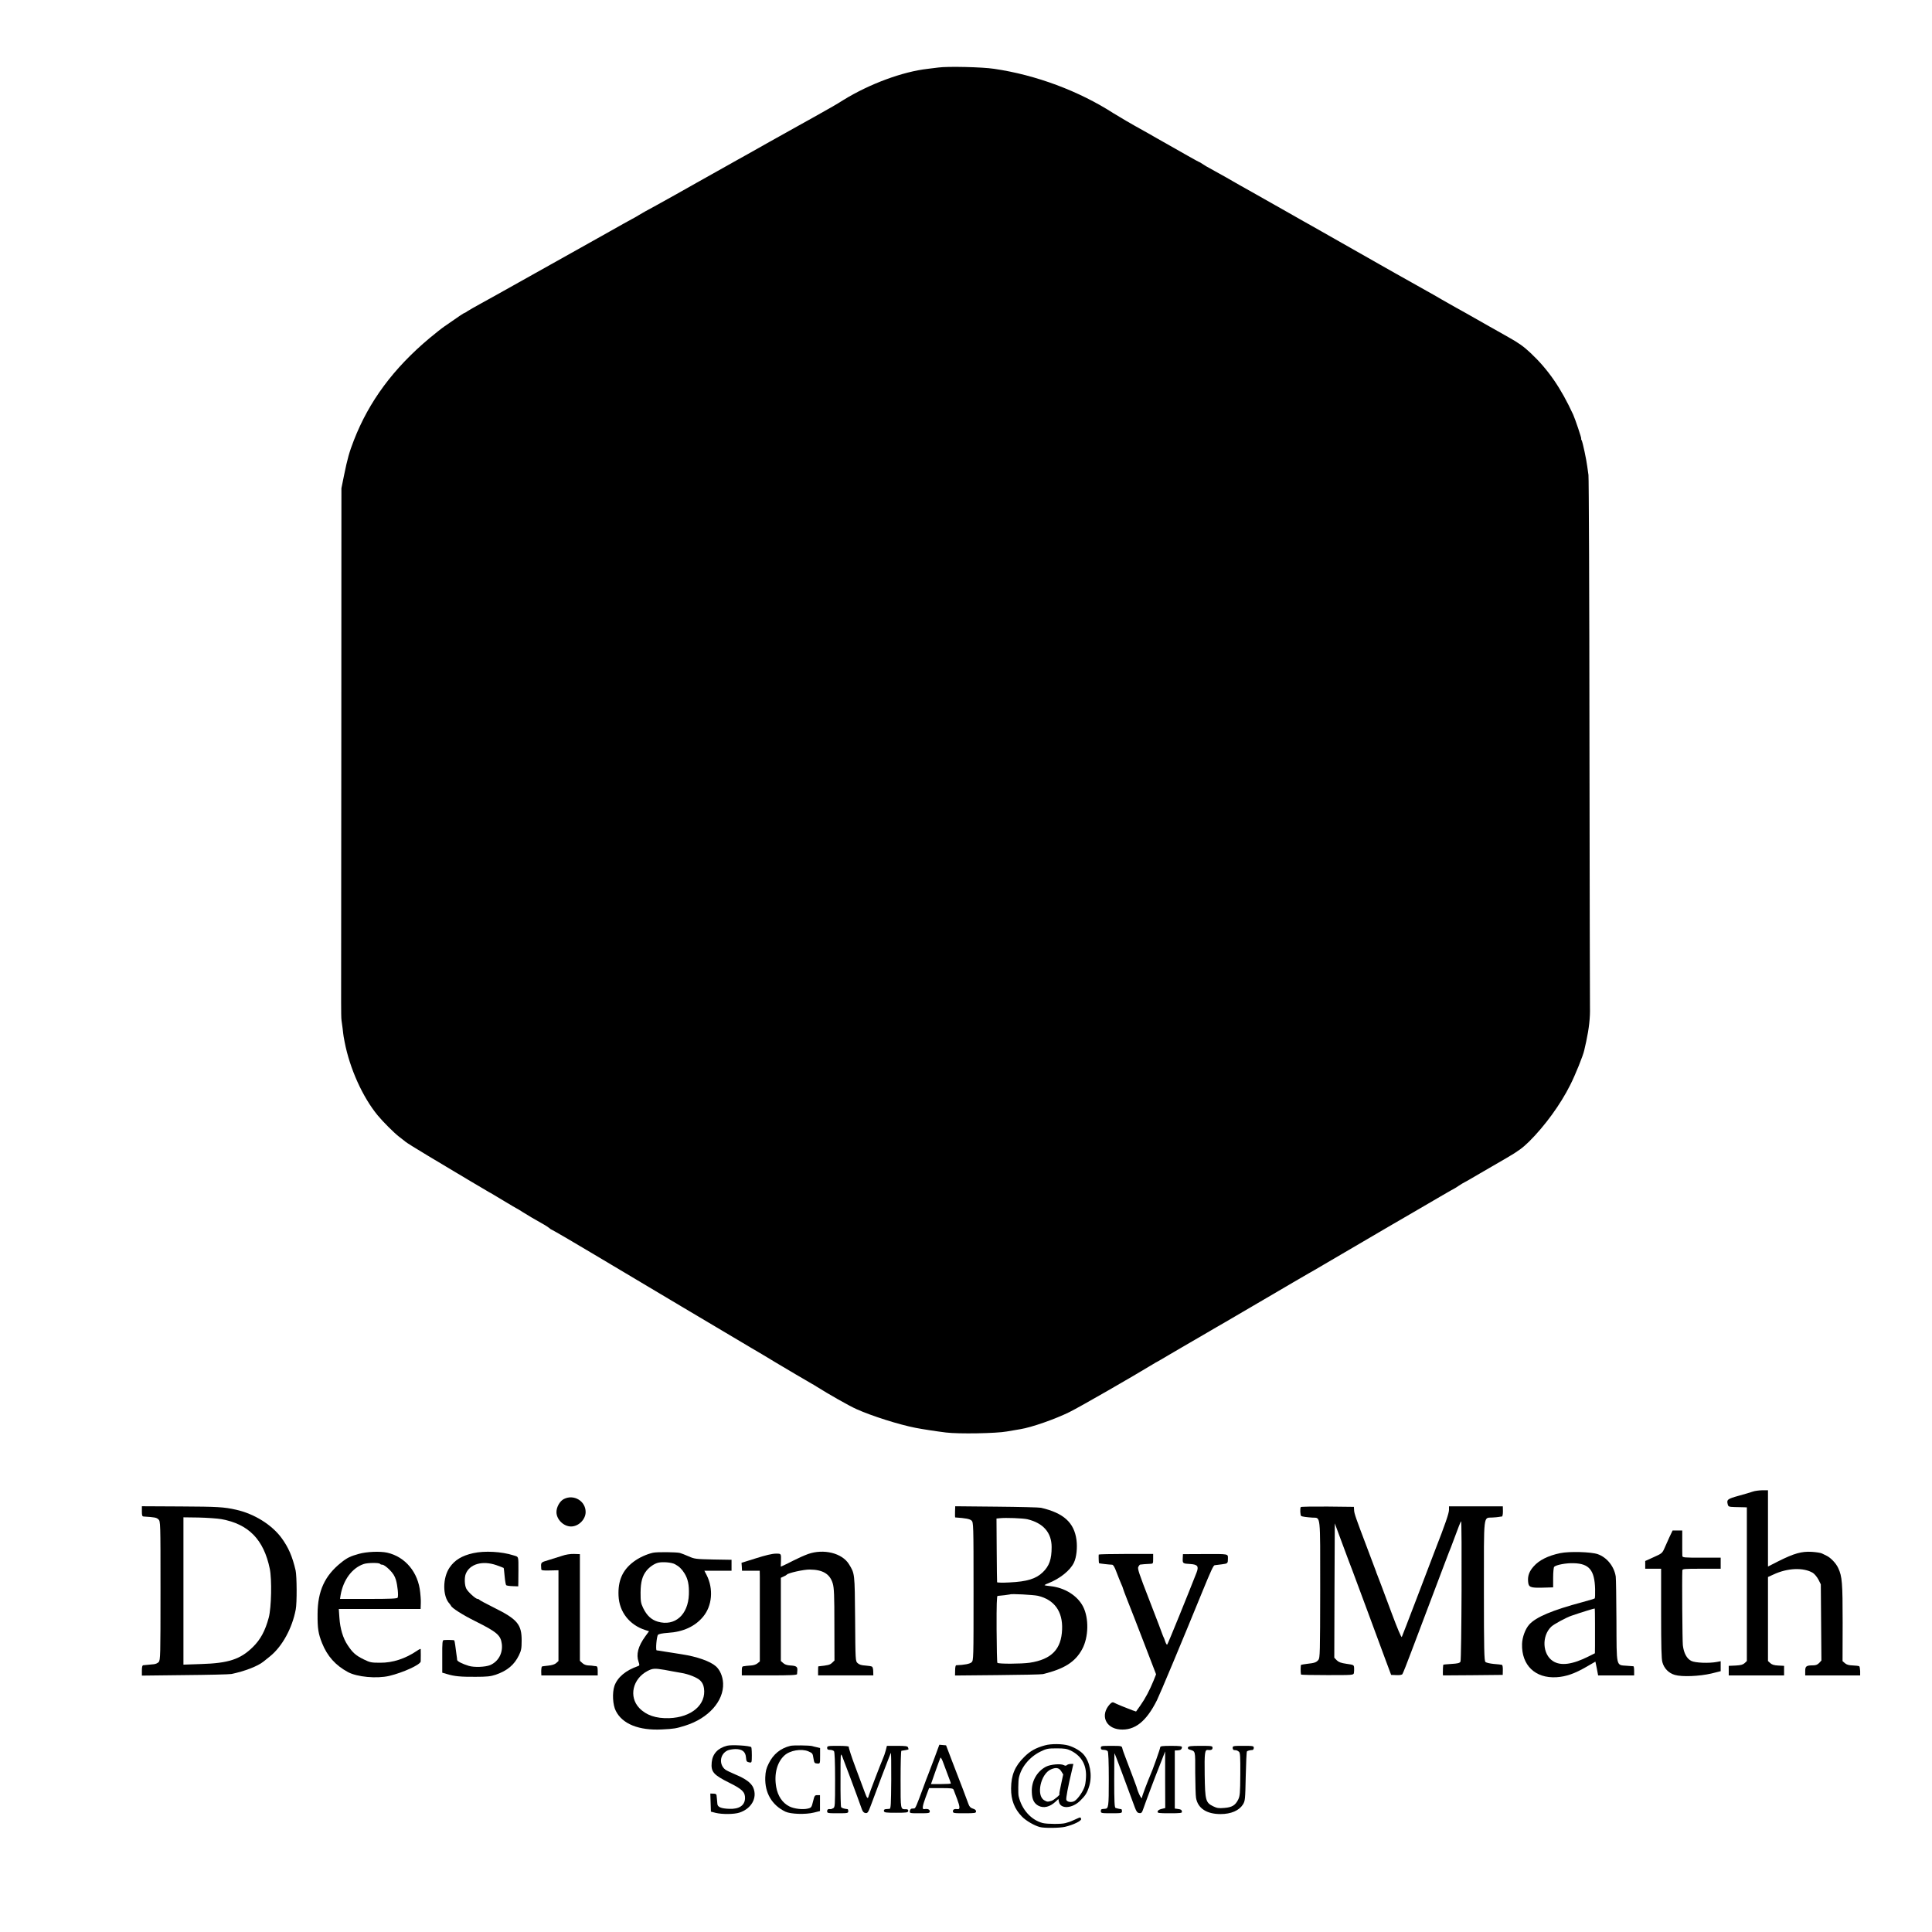 <?xml version="1.0" standalone="no"?>
<!DOCTYPE svg PUBLIC "-//W3C//DTD SVG 20010904//EN"
 "http://www.w3.org/TR/2001/REC-SVG-20010904/DTD/svg10.dtd">
<svg version="1.0" xmlns="http://www.w3.org/2000/svg"
 width="1920pt" height="1920pt" viewBox="0 0 1920 1920"
 preserveAspectRatio="xMidYMid meet">
<g transform="translate(0,1920) scale(0.1,-0.1)"
fill="#000000" stroke="none">
<path d="M9325 18529 c-33 -4 -80 -10 -105 -13 -249 -28 -577 -149 -837 -309
-93 -58 -98 -60 -288 -167 -66 -37 -141 -79 -167 -93 -46 -26 -90 -51 -188
-105 -39 -21 -114 -64 -315 -177 -22 -13 -62 -35 -90 -50 -27 -16 -122 -69
-210 -118 -88 -50 -180 -101 -205 -115 -25 -14 -112 -63 -195 -110 -82 -46
-175 -98 -205 -114 -30 -17 -80 -44 -110 -60 -30 -17 -59 -34 -65 -38 -5 -4
-35 -21 -65 -37 -30 -16 -127 -70 -215 -120 -88 -49 -180 -101 -205 -115 -115
-64 -890 -498 -925 -518 -22 -13 -89 -50 -150 -83 -60 -33 -122 -68 -137 -78
-14 -11 -29 -19 -32 -19 -6 0 -53 -32 -201 -135 -24 -16 -90 -69 -147 -116
-358 -300 -601 -628 -751 -1014 -46 -118 -64 -183 -97 -344 l-27 -133 -1
-2477 c-1 -1362 -2 -2546 -2 -2631 0 -85 1 -166 4 -180 2 -14 7 -50 11 -81 3
-31 8 -67 10 -80 3 -13 7 -37 10 -54 51 -264 178 -547 329 -730 51 -62 159
-170 210 -210 22 -16 51 -40 65 -51 14 -12 116 -75 226 -141 307 -184 599
-358 608 -362 5 -1 67 -39 139 -82 71 -43 132 -79 134 -79 2 0 30 -17 61 -37
52 -33 102 -62 213 -125 19 -11 42 -26 51 -34 8 -8 18 -14 21 -14 5 0 297
-171 428 -250 56 -34 837 -499 863 -514 17 -10 176 -104 352 -209 176 -105
329 -196 340 -202 17 -9 202 -119 245 -146 56 -34 348 -206 360 -212 8 -4 27
-15 42 -25 117 -74 328 -194 398 -225 153 -69 425 -155 590 -187 66 -13 210
-35 300 -46 126 -16 502 -9 605 10 11 2 40 7 65 11 25 4 56 9 70 12 113 18
349 101 490 171 105 52 628 353 825 473 17 11 37 22 45 26 8 4 60 34 115 67
55 32 116 68 135 79 19 11 114 66 210 122 96 56 191 112 210 122 19 11 141 82
270 158 129 76 249 146 265 155 17 10 81 47 143 84 62 36 132 77 155 90 23 12
94 54 157 91 63 37 156 91 205 120 350 205 577 338 685 400 69 40 187 109 264
154 76 44 140 81 142 81 2 0 20 12 41 26 21 14 47 30 58 35 11 6 29 15 40 22
11 7 63 37 115 67 52 30 103 60 112 65 9 6 79 46 155 90 108 63 155 97 219
160 157 156 312 369 409 563 51 101 128 292 139 344 3 13 12 53 20 89 27 125
40 237 37 339 -1 36 -3 1231 -5 2655 -1 1425 -6 2610 -10 2635 -4 25 -9 63
-12 85 -8 66 -45 239 -55 258 -6 9 -8 17 -5 17 6 0 -59 193 -80 240 -122 264
-247 446 -422 611 -69 65 -119 101 -223 159 -74 41 -143 80 -154 87 -11 7 -26
15 -34 19 -13 7 -130 73 -236 134 -16 9 -57 32 -90 50 -33 19 -100 57 -150 85
-49 29 -112 65 -140 80 -27 15 -99 55 -160 90 -60 34 -130 73 -155 87 -25 14
-92 52 -150 85 -92 53 -588 334 -678 385 -18 10 -122 68 -230 130 -388 220
-428 242 -487 275 -33 19 -67 38 -75 43 -16 10 -101 58 -210 118 -36 19 -77
43 -92 54 -14 10 -28 18 -31 18 -4 0 -146 80 -422 237 -44 26 -100 57 -125 71
-127 70 -251 143 -302 175 -346 223 -772 382 -1188 443 -117 18 -461 26 -555
13z"/>
<path d="M17420 4377 c-19 -7 -83 -26 -142 -42 -111 -31 -120 -38 -108 -85 6
-23 11 -25 70 -27 36 -1 77 -2 93 -2 l27 -1 0 -763 0 -764 -22 -21 c-18 -16
-38 -21 -90 -24 l-68 -3 0 -47 0 -48 275 0 275 0 0 48 0 47 -57 3 c-42 2 -64
9 -80 24 l-23 21 0 418 0 417 53 24 c139 66 299 73 393 17 16 -10 41 -40 55
-66 l24 -48 3 -379 3 -378 -22 -24 c-16 -17 -34 -24 -58 -24 -70 0 -81 -8 -81
-56 l0 -44 273 0 273 0 0 43 c-1 23 -5 45 -9 48 -5 3 -33 7 -63 8 -39 1 -61 7
-79 22 l-24 21 1 383 c0 398 -5 458 -44 542 -22 48 -76 104 -117 123 -14 7
-35 17 -45 22 -11 6 -56 13 -101 16 -100 6 -175 -15 -331 -93 l-104 -53 0 379
0 379 -57 0 c-32 -1 -74 -6 -93 -13z"/>
<path d="M5604 4303 c-40 -20 -74 -79 -74 -130 0 -73 71 -143 145 -143 75 0
145 70 145 144 0 109 -117 179 -216 129z"/>
<path d="M1410 4180 c0 -41 3 -50 18 -51 110 -7 127 -10 146 -28 21 -20 21
-25 21 -709 0 -644 -1 -691 -18 -709 -9 -11 -32 -21 -50 -22 -17 -1 -45 -4
-62 -6 -16 -1 -36 -3 -42 -4 -9 -1 -13 -18 -13 -52 l0 -51 428 5 c235 2 443 7
462 11 131 27 261 77 318 123 12 10 42 34 66 53 121 98 220 279 255 465 13 65
11 331 -1 387 -33 142 -71 229 -141 325 -97 131 -271 239 -449 279 -123 28
-186 31 -550 33 l-388 2 0 -51z m790 -77 c271 -49 421 -203 481 -493 22 -106
16 -386 -10 -485 -35 -131 -82 -219 -159 -294 -123 -121 -242 -160 -513 -168
l-176 -6 0 732 0 732 151 -2 c83 -2 185 -9 226 -16z"/>
<path d="M9491 4176 c-1 -31 0 -56 1 -56 105 -7 145 -15 163 -31 19 -19 20
-34 20 -705 0 -673 0 -686 -20 -704 -17 -15 -69 -26 -152 -29 -7 -1 -11 -21
-11 -52 l-1 -50 422 4 c232 2 436 6 452 10 212 52 320 120 389 247 65 119 69
309 9 425 -56 108 -182 187 -323 202 -30 3 -57 7 -59 9 -2 2 13 11 35 19 117
46 221 129 257 207 25 52 35 147 25 224 -23 173 -128 268 -353 320 -16 4 -215
9 -441 11 l-411 4 -2 -55z m719 -74 c158 -38 241 -133 241 -277 0 -121 -23
-187 -88 -250 -67 -65 -157 -93 -330 -101 -68 -4 -124 -2 -124 2 -1 5 -3 149
-4 321 l-2 312 31 3 c62 7 232 0 276 -10z m105 -761 c163 -39 247 -155 240
-333 -7 -198 -105 -299 -322 -332 -86 -12 -309 -13 -321 -1 -4 4 -7 154 -8
336 -1 239 2 329 10 329 24 1 121 13 124 15 9 8 232 -4 277 -14z"/>
<path d="M12927 4223 c-9 -14 -5 -83 4 -89 11 -6 52 -12 112 -16 83 -5 77 53
77 -713 -1 -636 -2 -681 -18 -701 -21 -25 -38 -31 -112 -39 -30 -4 -57 -8 -60
-10 -5 -3 -6 -72 -1 -96 0 -4 118 -6 261 -6 257 0 260 0 265 21 2 11 3 35 2
51 -2 29 -4 30 -74 40 -56 8 -78 16 -98 35 l-25 26 2 667 3 668 79 -213 c43
-117 87 -233 97 -258 10 -25 75 -200 145 -390 70 -190 153 -412 183 -495 l56
-150 51 -2 c32 -2 55 2 61 10 5 6 47 111 92 232 82 217 220 583 327 865 30 80
59 154 64 165 4 11 18 47 30 80 43 117 64 170 70 177 10 14 5 -1376 -6 -1395
-8 -15 -27 -19 -90 -23 -43 -3 -80 -6 -80 -7 -3 -3 -6 -60 -5 -85 l1 -22 297
2 297 3 1 48 c1 27 -3 51 -9 52 -6 2 -42 6 -81 9 -40 4 -75 12 -83 20 -12 12
-15 121 -15 706 0 784 -7 723 84 729 25 1 55 4 65 6 10 2 24 4 30 4 6 1 10 23
10 51 l-1 50 -267 0 -268 0 0 -35 c0 -33 -38 -144 -140 -405 -27 -69 -110
-287 -185 -485 -76 -198 -140 -366 -144 -373 -5 -8 -44 85 -100 235 -98 263
-133 356 -146 388 -5 11 -9 22 -9 25 -2 5 -32 85 -96 255 -104 274 -122 325
-123 356 l-2 34 -262 3 c-144 1 -264 -1 -266 -5z"/>
<path d="M16590 3923 c-17 -38 -40 -89 -51 -114 -19 -43 -26 -49 -105 -84
l-84 -38 0 -38 0 -39 79 0 79 0 0 -443 c0 -327 3 -455 13 -487 17 -61 62 -107
123 -125 70 -21 245 -14 364 14 l92 23 0 49 0 50 -37 -7 c-78 -15 -216 -10
-255 10 -45 22 -75 78 -84 156 -5 43 -9 665 -5 743 1 16 17 17 191 17 l190 0
0 55 0 55 -190 0 c-174 0 -190 1 -191 18 -1 9 -1 70 -1 135 l0 117 -48 0 -48
0 -32 -67z"/>
<path d="M3567 3758 c-84 -23 -119 -40 -177 -87 -163 -130 -233 -283 -234
-511 -1 -144 7 -195 45 -290 52 -129 133 -220 257 -287 91 -49 285 -67 410
-38 138 33 311 112 313 144 1 18 1 112 0 123 -1 4 -18 -4 -38 -18 -115 -78
-241 -119 -364 -118 -88 0 -101 2 -164 33 -79 39 -110 66 -159 140 -47 69 -76
166 -83 274 l-6 87 407 0 406 0 1 28 c2 52 2 67 -5 136 -19 200 -148 355 -329
396 -71 15 -202 10 -280 -12z m209 -99 c3 -5 14 -9 25 -9 11 0 42 -22 69 -49
36 -36 53 -63 65 -103 16 -56 26 -153 17 -175 -3 -10 -70 -13 -289 -13 l-284
0 6 38 c26 151 114 270 230 309 37 13 153 14 161 2z"/>
<path d="M4703 3765 c-112 -25 -184 -68 -235 -143 -70 -102 -71 -284 -1 -359
6 -7 13 -17 15 -21 9 -23 116 -91 239 -152 218 -109 255 -140 266 -228 11 -92
-35 -175 -117 -210 -47 -19 -158 -24 -212 -7 -62 19 -115 45 -115 59 0 6 -3
31 -7 56 -3 25 -9 65 -12 90 -3 25 -8 47 -10 49 -3 3 -72 5 -104 2 -13 -1 -16
-24 -15 -162 l0 -162 45 -13 c74 -23 138 -29 285 -28 115 0 151 4 202 21 115
40 184 98 230 193 23 47 27 69 27 145 1 161 -42 213 -274 328 -80 40 -146 75
-148 80 -2 4 -9 7 -16 7 -19 0 -95 69 -112 102 -18 34 -20 112 -5 148 40 98
166 133 303 86 39 -14 71 -26 73 -28 2 -2 6 -39 10 -83 4 -44 11 -84 15 -88 4
-5 33 -9 64 -10 l56 -2 1 37 c0 21 1 74 1 118 0 149 4 137 -49 153 -118 38
-288 47 -400 22z"/>
<path d="M6489 3769 c-65 -15 -139 -49 -192 -89 -111 -83 -157 -189 -150 -339
7 -160 108 -289 265 -340 l38 -12 -38 -52 c-70 -97 -92 -178 -66 -252 11 -32
10 -37 -4 -42 -123 -42 -206 -112 -236 -198 -23 -69 -17 -188 14 -248 65 -130
230 -196 459 -184 119 6 139 9 231 38 230 72 384 244 376 421 -3 68 -31 133
-72 169 -57 50 -188 96 -339 119 -38 6 -81 13 -94 15 -13 2 -43 7 -65 10 -23
4 -50 8 -61 10 -11 2 -24 4 -29 4 -12 1 -1 138 13 154 7 9 43 16 99 20 150 9
270 64 349 160 91 108 105 278 35 415 l-22 42 135 0 135 0 0 55 0 54 -182 3
c-175 4 -186 5 -246 32 -35 15 -73 30 -85 33 -35 9 -229 11 -268 2z m219 -114
c41 -22 67 -47 94 -90 35 -56 47 -116 44 -210 -7 -204 -140 -320 -309 -271
-64 19 -109 61 -145 135 -24 50 -26 67 -26 156 1 105 18 165 59 216 30 37 78
70 116 79 46 11 135 3 167 -15z m-103 -1050 c17 -3 53 -10 80 -15 28 -5 66
-12 85 -15 71 -11 161 -47 189 -76 21 -20 32 -44 37 -76 24 -163 -123 -290
-346 -298 -131 -4 -229 29 -298 102 -105 112 -65 289 83 367 50 26 70 28 170
11z"/>
<path d="M8030 3756 c-36 -13 -99 -41 -140 -62 -41 -21 -87 -44 -103 -51 l-28
-12 2 52 c2 80 4 77 -52 77 -34 0 -102 -16 -196 -46 l-144 -45 3 -40 2 -39 88
0 88 0 1 -62 c0 -35 0 -238 0 -451 l0 -388 -23 -19 c-13 -11 -40 -20 -60 -21
-21 -1 -42 -3 -48 -4 -5 -1 -19 -3 -29 -4 -16 -1 -19 -9 -19 -46 l0 -45 274 0
c212 0 274 3 275 13 0 6 2 25 3 40 2 34 -12 43 -74 46 -29 2 -53 10 -67 24
l-23 20 0 414 0 413 28 13 c15 6 29 15 32 19 12 16 169 51 226 50 132 -1 202
-44 230 -139 13 -45 16 -116 16 -410 l1 -355 -24 -23 c-22 -21 -40 -25 -136
-35 -2 0 -3 -20 -3 -45 l0 -45 274 0 275 0 -1 40 c0 22 -5 43 -12 47 -6 4 -36
9 -66 11 -38 2 -61 9 -77 24 -22 20 -22 23 -25 442 -4 455 -3 446 -61 541 -68
111 -252 156 -407 101z"/>
<path d="M15505 3765 c-120 -25 -210 -70 -264 -132 -43 -48 -60 -94 -55 -149
4 -58 21 -65 144 -62 l105 3 0 97 c0 53 5 102 10 107 20 20 121 39 195 36 153
-4 207 -69 212 -257 1 -48 0 -90 -4 -93 -3 -3 -57 -19 -119 -36 -303 -81 -465
-149 -532 -224 -39 -44 -69 -125 -71 -193 -6 -211 131 -343 343 -330 95 6 180
36 296 103 l90 52 14 -68 13 -69 179 0 179 0 0 45 c0 25 -3 45 -7 46 -5 0 -35
3 -68 5 -106 8 -99 -20 -101 447 -1 221 -4 419 -7 440 -16 101 -88 190 -179
222 -66 23 -284 29 -373 10z m346 -701 c0 -82 0 -182 0 -221 l-1 -73 -60 -30
c-164 -83 -281 -98 -358 -47 -104 68 -112 249 -16 341 26 25 150 92 201 109
89 31 229 74 231 72 2 -2 3 -70 3 -151z"/>
<path d="M5585 3738 c-33 -11 -94 -30 -134 -42 -80 -24 -77 -20 -72 -91 1 -11
18 -14 86 -12 l85 2 0 -451 0 -451 -22 -20 c-16 -14 -42 -22 -81 -26 -32 -3
-60 -7 -62 -9 -4 -4 -8 -38 -6 -65 l1 -23 280 0 280 0 0 45 c0 36 -4 45 -17
47 -10 0 -22 2 -28 3 -5 2 -27 3 -47 4 -23 1 -46 9 -61 24 l-24 22 0 530 0
530 -59 2 c-37 1 -82 -6 -119 -19z"/>
<path d="M10919 3751 c-2 -11 0 -84 3 -86 3 -3 100 -14 130 -15 11 0 25 -23
43 -72 15 -40 36 -92 46 -115 11 -23 19 -45 19 -48 0 -4 20 -57 44 -118 25
-62 99 -252 165 -424 l120 -312 -25 -63 c-40 -98 -83 -178 -130 -245 l-44 -62
-38 13 c-52 19 -164 65 -183 76 -12 6 -23 2 -41 -18 -95 -105 -43 -236 100
-249 148 -13 263 77 370 291 31 63 250 586 452 1081 83 203 109 259 121 260 8
1 40 5 72 9 59 8 60 8 60 61 0 43 7 42 -225 41 l-222 -1 -2 -43 c-2 -49 0 -51
75 -55 74 -5 86 -23 62 -86 -85 -217 -284 -708 -291 -714 -4 -5 -13 8 -20 30
-7 21 -15 43 -19 48 -3 6 -6 15 -8 20 -1 6 -58 155 -127 333 -108 278 -124
325 -113 342 6 11 14 21 17 21 7 2 69 7 103 8 26 1 27 3 27 49 l0 49 -270 0
c-148 0 -271 -3 -271 -6z"/>
<path d="M10385 1855 c-91 -25 -147 -56 -205 -114 -94 -92 -131 -181 -132
-314 -1 -115 34 -205 109 -281 40 -41 123 -89 177 -103 44 -12 196 -10 249 2
86 20 168 61 161 79 -8 20 -2 20 -60 -6 -27 -12 -51 -23 -54 -23 -3 -1 -22 -6
-43 -13 -39 -11 -181 -10 -225 1 -115 30 -209 135 -239 267 -6 23 -4 152 2
180 22 107 105 208 213 262 61 30 75 33 162 33 78 0 103 -4 141 -22 100 -50
151 -131 152 -242 0 -36 -5 -85 -12 -108 -14 -52 -68 -130 -102 -151 -29 -17
-74 -11 -82 11 -5 15 16 130 57 300 l13 57 -26 0 c-15 0 -32 -5 -38 -11 -8 -8
-17 -8 -30 -1 -31 17 -133 8 -178 -15 -90 -47 -146 -146 -141 -252 2 -74 22
-113 67 -137 52 -26 112 -12 171 43 l26 25 6 -30 c16 -72 131 -66 211 13 53
52 70 79 91 150 30 105 6 237 -57 309 -30 35 -93 72 -150 89 -61 18 -175 19
-234 2z m161 -257 l20 -32 -21 -98 c-12 -54 -20 -98 -17 -98 16 0 -54 -59 -77
-66 -41 -12 -44 -11 -73 5 -83 46 -37 262 66 307 51 22 79 17 102 -18z"/>
<path d="M7225 1851 c-91 -23 -144 -81 -152 -164 -9 -96 16 -125 179 -206 126
-63 153 -91 152 -152 -2 -71 -58 -109 -156 -105 -83 3 -118 18 -119 51 -1 14
-3 34 -4 45 -1 11 -3 28 -4 38 -1 12 -10 17 -31 17 l-31 1 3 -90 3 -90 47 -12
c66 -16 184 -15 238 3 119 40 178 147 136 247 -20 47 -76 89 -175 130 -47 20
-93 42 -102 49 -66 51 -56 153 19 190 15 8 51 14 80 15 67 0 100 -25 105 -80
4 -44 7 -47 36 -53 18 -3 21 1 22 33 2 51 -1 115 -5 119 -15 15 -197 26 -241
14z"/>
<path d="M7855 1850 c-98 -24 -170 -82 -216 -176 -25 -50 -31 -77 -34 -138 -5
-155 67 -276 200 -340 53 -25 200 -30 284 -9 l60 15 0 79 0 79 -27 0 c-25 0
-28 -5 -42 -62 -14 -58 -17 -63 -50 -71 -50 -13 -140 -3 -187 22 -67 34 -113
102 -129 191 -23 129 8 247 81 314 55 51 168 70 237 42 43 -19 44 -20 52 -70
8 -47 10 -50 41 -52 25 -1 25 1 25 77 l0 77 -32 8 c-18 4 -40 9 -48 12 -30 7
-186 9 -215 2z"/>
<path d="M9286 1728 c-27 -73 -55 -146 -62 -163 -7 -16 -29 -75 -49 -130 -66
-179 -77 -205 -89 -207 -6 0 -18 -1 -26 -2 -8 -1 -16 -11 -18 -23 -3 -23 -1
-23 97 -23 94 0 101 1 101 20 0 18 -22 27 -54 21 -24 -5 -20 28 12 115 l35 94
119 0 c104 0 119 -2 125 -17 3 -10 19 -51 35 -92 28 -74 30 -104 6 -100 -33 4
-48 -2 -48 -21 0 -19 7 -20 115 -20 105 0 115 2 115 19 0 12 -11 21 -31 27
-23 7 -34 18 -44 44 -7 19 -33 89 -58 155 -26 66 -73 190 -106 275 l-59 155
-33 3 -34 3 -49 -133z m140 -185 c13 -34 24 -64 24 -67 0 -3 -45 -6 -99 -6
l-99 0 44 126 c24 69 47 130 50 136 4 6 18 -20 31 -58 14 -38 36 -97 49 -131z"/>
<path d="M8220 1830 c0 -15 7 -20 29 -20 16 0 33 -6 39 -13 7 -8 11 -107 11
-285 0 -258 -1 -272 -19 -282 -11 -6 -23 -10 -27 -9 -22 4 -33 -3 -33 -21 0
-19 7 -20 105 -20 98 0 105 1 105 20 0 11 -3 20 -7 21 -33 3 -58 11 -64 20 -4
6 -7 131 -6 278 0 261 0 265 17 226 14 -33 147 -389 195 -525 9 -25 20 -36 37
-38 20 -2 26 6 52 75 54 146 168 448 181 478 7 17 15 37 18 45 3 8 5 -113 4
-270 -2 -245 -4 -285 -17 -286 -8 -1 -25 -2 -37 -3 -14 -1 -20 -7 -19 -18 3
-16 16 -18 121 -18 105 0 118 2 121 18 1 12 -5 17 -21 17 -57 0 -55 -12 -55
296 0 156 3 284 8 285 24 3 67 11 70 13 1 2 0 11 -4 20 -5 13 -23 16 -108 16
l-102 0 -12 -47 c-7 -26 -19 -61 -27 -78 -24 -55 -137 -350 -142 -372 -8 -35
-16 -28 -39 35 -12 31 -54 144 -93 250 -40 106 -69 197 -66 202 4 6 -35 10
-104 10 -104 0 -111 -1 -111 -20z"/>
<path d="M10940 1830 c0 -15 7 -20 29 -20 16 0 33 -6 39 -13 7 -8 11 -107 11
-281 0 -278 -2 -290 -41 -292 -35 -2 -38 -4 -38 -24 0 -19 7 -20 105 -20 98 0
105 1 105 20 0 11 -3 20 -7 21 -17 1 -45 8 -57 12 -10 4 -13 66 -13 277 0 149
1 269 3 267 3 -3 127 -334 203 -542 15 -39 24 -51 43 -53 21 -3 27 3 41 45 17
51 131 354 146 388 5 11 22 56 39 100 l31 80 0 -282 1 -281 -37 -9 c-22 -5
-37 -15 -39 -26 -2 -15 10 -17 121 -17 103 0 123 2 121 15 -3 20 -7 23 -41 28
l-30 4 0 288 0 289 28 1 c30 2 40 9 43 30 2 12 -17 15 -107 15 -89 0 -109 -3
-109 -15 0 -13 -78 -234 -100 -280 -21 -48 -80 -203 -80 -214 0 -36 -37 33
-56 104 -3 9 -51 138 -111 295 -14 36 -28 75 -30 88 -5 21 -10 22 -109 22 -97
0 -104 -1 -104 -20z"/>
<path d="M11806 1835 c-3 -10 1 -18 12 -21 65 -21 60 -2 60 -233 1 -115 4
-227 8 -248 18 -104 105 -161 244 -161 104 0 184 35 222 95 22 36 23 48 28
280 3 133 8 244 12 248 6 6 31 13 56 14 6 1 12 10 12 21 0 19 -7 20 -105 20
-98 0 -105 -1 -105 -20 0 -11 6 -21 13 -22 6 0 17 -2 23 -2 6 -1 18 -7 26 -14
13 -10 15 -47 14 -225 -1 -189 -4 -216 -21 -251 -29 -58 -62 -77 -138 -83 -54
-5 -73 -2 -110 16 -76 37 -81 59 -85 314 -3 218 1 250 32 246 32 -4 46 3 46
21 0 19 -7 20 -119 20 -98 0 -120 -3 -125 -15z"/>
</g>
</svg>
